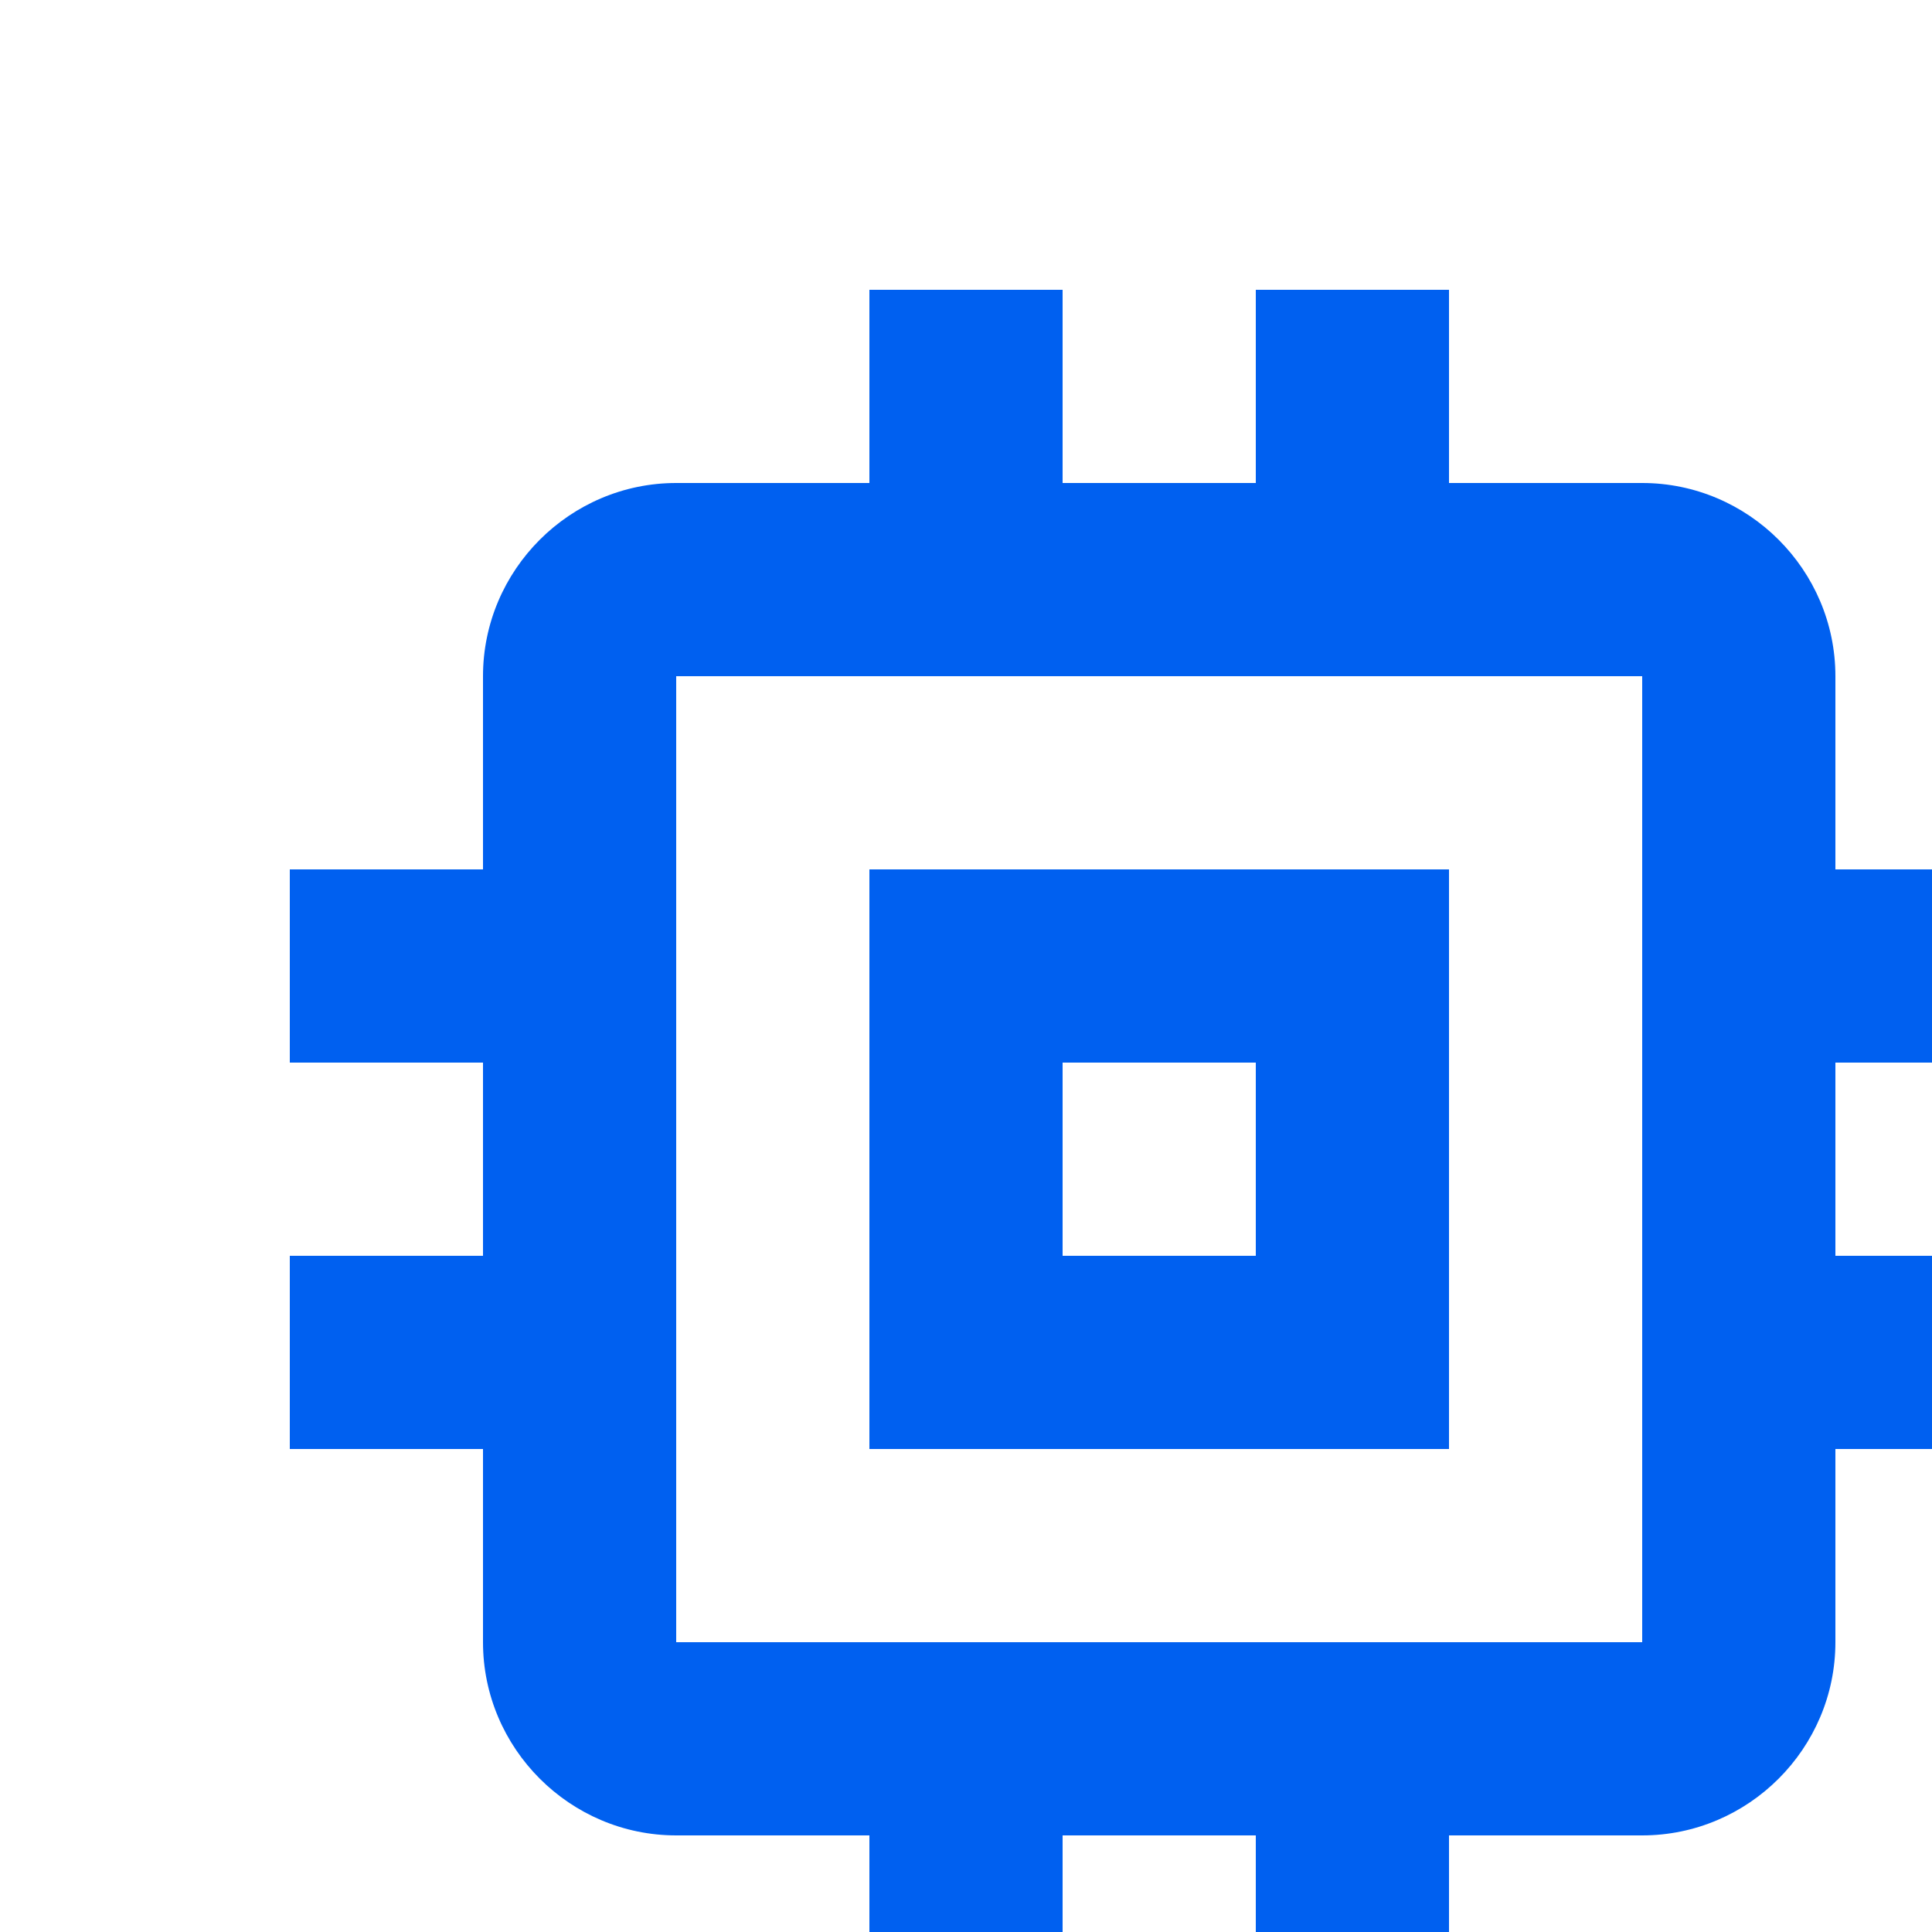 <svg xmlns="http://www.w3.org/2000/svg" width="34" height="34" viewBox="0 0 20 20" fill="none"><g clip-path="url(#clip0_96_1552)"><path d="M15 9H9V15H15V9ZM13 13H11V11H13V13ZM21 11V9H19V7C19 5.9 18.1 5 17 5H15V3H13V5H11V3H9V5H7C5.9 5 5 5.9 5 7V9H3V11H5V13H3V15H5V17C5 18.1 5.9 19 7 19H9V21H11V19H13V21H15V19H17C18.1 19 19 18.1 19 17V15H21V13H19V11H21ZM17 17H7V7H17V17Z" fill="#0060F0"></path></g><defs><clipPath id="clip0_96_1552"><rect width="24" height="24" fill="white"></rect></clipPath></defs></svg>